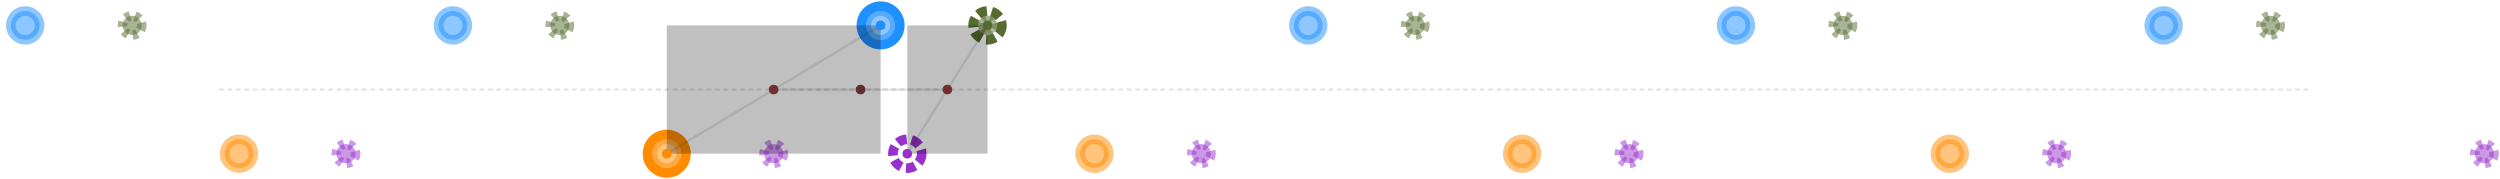 
<svg version="1.1" id="svg-244208953591" xmlns:xlink="http://www.w3.org/1999/xlink" xmlns="http://www.w3.org/2000/svg" viewBox="-21 -128 2082 149" title="G7-amblingPace0_Generated-Regular_PI_25_DC_60_C1p50">

<style>
/*  */
#svg-244208953591 .left_pes { opacity: 0.5; fill: DodgerBlue; }
#svg-244208953591 .right_pes { opacity: 0.5; fill: DarkOrange; }
#svg-244208953591 .left_manus { opacity: 0.5; fill: DarkOliveGreen; }
#svg-244208953591 .right_manus { opacity: 0.5; fill: DarkOrchid; }
#svg-244208953591 .left_pes { opacity: 0.5; fill: DodgerBlue; stroke: DodgerBlue; stroke-width: 8px; }
#svg-244208953591 .left_pes.assumed { opacity: 0.33; fill: white; }
#svg-244208953591 .left_pes-marker { fill: transparent; stroke: DodgerBlue; stroke-width: 8px; }
#svg-244208953591 .right_pes { opacity: 0.5; fill: DarkOrange; stroke: DarkOrange; stroke-width: 8px; }
#svg-244208953591 .right_pes.assumed { opacity: 0.33; fill: white; }
#svg-244208953591 .right_pes-marker { fill: transparent; stroke: DarkOrange; stroke-width: 8px; }
#svg-244208953591 .left_manus { stroke-dasharray: 4,4; opacity: 0.5; fill: DarkOliveGreen; stroke: DarkOliveGreen; stroke-width: 8px; }
#svg-244208953591 .left_manus.assumed { stroke-dasharray: 4,4; opacity: 0.33; fill: white; }
#svg-244208953591 .left_manus-marker { stroke-dasharray: 8,4; fill: transparent; stroke: DarkOliveGreen; stroke-width: 8px; }
#svg-244208953591 .right_manus { stroke-dasharray: 4,4; opacity: 0.5; fill: DarkOrchid; stroke: DarkOrchid; stroke-width: 8px; }
#svg-244208953591 .right_manus.assumed { stroke-dasharray: 4,4; opacity: 0.33; fill: white; }
#svg-244208953591 .right_manus-marker { stroke-dasharray: 8,4; fill: transparent; stroke: DarkOrchid; stroke-width: 8px; }
/*  */
</style>
<circle class="left_pes track-pos" r="12" cx="0.0" cy="-106.852" data-uid="13078" data-color="DodgerBlue" data-x="0.0" data-y-unc="0.05" data-y="0.3" data-x-unc="0.05"></circle>
<circle class="left_pes track-pos" r="12" cx="356.174" cy="-106.852" data-uid="13079" data-annotation="F" data-color="DodgerBlue" data-x="1.0" data-y-unc="0.05" data-y="0.3" data-x-unc="0.05"></circle>
<circle class="left_pes track-pos" r="12" cx="712.348" cy="-106.852" data-uid="13080" data-annotation="F" data-color="DodgerBlue" data-x="2.0" data-y-unc="0.05" data-y="0.3" data-x-unc="0.05"></circle>
<circle class="left_pes track-pos" r="12" cx="1068.522" cy="-106.852" data-uid="13081" data-annotation="F" data-color="DodgerBlue" data-x="3.0" data-y-unc="0.05" data-y="0.3" data-x-unc="0.05"></circle>
<circle class="left_pes track-pos" r="12" cx="1424.696" cy="-106.852" data-uid="13082" data-annotation="F" data-color="DodgerBlue" data-x="4.0" data-y-unc="0.05" data-y="0.3" data-x-unc="0.05"></circle>
<circle class="left_pes track-pos" r="12" cx="1780.87" cy="-106.852" data-uid="13083" data-annotation="F" data-color="DodgerBlue" data-x="5.0" data-y-unc="0.05" data-y="0.3" data-x-unc="0.05"></circle>
<circle id="left_pes" class="left_pes-marker FIXED" r="16.0" cx="712.348" cy="-106.852"></circle>
<circle class="right_pes track-pos" r="12" cx="178.087" cy="-0.0" data-uid="13084" data-annotation="F" data-color="DarkOrange" data-x="0.5" data-y-unc="0.05" data-y="0.0" data-x-unc="0.05"></circle>
<circle class="right_pes track-pos" r="12" cx="534.261" cy="-0.0" data-uid="13085" data-annotation="F" data-color="DarkOrange" data-x="1.5" data-y-unc="0.05" data-y="0.0" data-x-unc="0.05"></circle>
<circle class="right_pes track-pos" r="12" cx="890.435" cy="-0.0" data-uid="13086" data-annotation="F" data-color="DarkOrange" data-x="2.5" data-y-unc="0.05" data-y="0.0" data-x-unc="0.05"></circle>
<circle class="right_pes track-pos" r="12" cx="1246.609" cy="-0.0" data-uid="13087" data-annotation="F" data-color="DarkOrange" data-x="3.5" data-y-unc="0.05" data-y="0.0" data-x-unc="0.05"></circle>
<circle class="right_pes track-pos" r="12" cx="1602.783" cy="-0.0" data-uid="13088" data-annotation="F" data-color="DarkOrange" data-x="4.5" data-y-unc="0.05" data-y="0.0" data-x-unc="0.05"></circle>
<circle id="right_pes" class="right_pes-marker MOVING" r="16.0" cx="534.261" cy="0"></circle>
<circle class="left_manus track-pos" r="8" cx="89.043" cy="-106.852" data-uid="13090" data-color="DarkOliveGreen" data-x="0.25" data-y-unc="0.05" data-y="0.3" data-x-unc="0.05"></circle>
<circle class="left_manus track-pos" r="8" cx="445.217" cy="-106.852" data-uid="13091" data-annotation="F" data-color="DarkOliveGreen" data-x="1.25" data-y-unc="0.05" data-y="0.3" data-x-unc="0.05"></circle>
<circle class="left_manus track-pos" r="8" cx="801.391" cy="-106.852" data-uid="13092" data-annotation="F" data-color="DarkOliveGreen" data-x="2.25" data-y-unc="0.05" data-y="0.3" data-x-unc="0.05"></circle>
<circle class="left_manus track-pos" r="8" cx="1157.565" cy="-106.852" data-uid="13093" data-annotation="F" data-color="DarkOliveGreen" data-x="3.25" data-y-unc="0.05" data-y="0.3" data-x-unc="0.05"></circle>
<circle class="left_manus track-pos" r="8" cx="1513.739" cy="-106.852" data-uid="13094" data-annotation="F" data-color="DarkOliveGreen" data-x="4.25" data-y-unc="0.05" data-y="0.3" data-x-unc="0.05"></circle>
<circle class="left_manus track-pos" r="8" cx="1869.913" cy="-106.852" data-uid="13095" data-annotation="F" data-color="DarkOliveGreen" data-x="5.25" data-y-unc="0.05" data-y="0.3" data-x-unc="0.05"></circle>
<circle id="left_manus" class="left_manus-marker FIXED" r="12.0" cx="801.391" cy="-106.852"></circle>
<circle class="right_manus track-pos" r="8" cx="267.13" cy="-0.0" data-uid="13096" data-annotation="F" data-color="DarkOrchid" data-x="0.75" data-y-unc="0.05" data-y="0.0" data-x-unc="0.05"></circle>
<circle class="right_manus track-pos" r="8" cx="623.304" cy="-0.0" data-uid="13097" data-annotation="F" data-color="DarkOrchid" data-x="1.75" data-y-unc="0.05" data-y="0.0" data-x-unc="0.05"></circle>
<circle class="right_manus track-pos" r="8" cx="979.478" cy="-0.0" data-uid="13098" data-annotation="F" data-color="DarkOrchid" data-x="2.75" data-y-unc="0.05" data-y="0.0" data-x-unc="0.05"></circle>
<circle class="right_manus track-pos" r="8" cx="1335.652" cy="-0.0" data-uid="13099" data-annotation="F" data-color="DarkOrchid" data-x="3.75" data-y-unc="0.05" data-y="0.0" data-x-unc="0.05"></circle>
<circle class="right_manus track-pos" r="8" cx="1691.826" cy="-0.0" data-uid="13100" data-annotation="F" data-color="DarkOrchid" data-x="4.75" data-y-unc="0.05" data-y="0.0" data-x-unc="0.05"></circle>
<circle class="right_manus track-pos" r="8" cx="2048.0" cy="-0.0" data-uid="13101" data-annotation="F" data-color="DarkOrchid" data-x="5.75" data-y-unc="0.05" data-y="0.0" data-x-unc="0.05"></circle>
<circle id="right_manus" class="right_manus-marker MOVING" r="12.0" cx="734.609" cy="0"></circle>
<path d="M161.391,-53.426L183.652,-53.426L205.913,-53.426L228.174,-53.426L250.435,-53.426L272.696,-53.426L289.391,-53.426L300.522,-53.426L317.217,-53.426L328.348,-53.426L339.478,-53.426L361.739,-53.426L384,-53.426L406.261,-53.426L428.522,-53.426L450.783,-53.426L467.478,-53.426L478.609,-53.426L495.304,-53.426L506.435,-53.426L517.565,-53.426L539.826,-53.426L562.087,-53.426L584.348,-53.426L606.609,-53.426L628.87,-53.426L645.565,-53.426L656.696,-53.426L673.391,-53.426L684.522,-53.426L695.652,-53.426L717.913,-53.426L740.174,-53.426L762.435,-53.426L784.696,-53.426L806.957,-53.426L823.652,-53.426L834.783,-53.426L851.478,-53.426L862.609,-53.426L873.739,-53.426L896,-53.426L918.261,-53.426L940.522,-53.426L962.783,-53.426L985.043,-53.426L1001.739,-53.426L1012.87,-53.426L1029.565,-53.426L1040.696,-53.426L1051.826,-53.426L1074.087,-53.426L1096.348,-53.426L1118.609,-53.426L1140.87,-53.426L1163.13,-53.426L1179.826,-53.426L1190.957,-53.426L1207.652,-53.426L1218.783,-53.426L1229.913,-53.426L1252.174,-53.426L1274.435,-53.426L1296.696,-53.426L1318.957,-53.426L1341.217,-53.426L1357.913,-53.426L1369.043,-53.426L1385.739,-53.426L1396.87,-53.426L1408,-53.426L1430.261,-53.426L1452.522,-53.426L1474.783,-53.426L1497.043,-53.426L1519.304,-53.426L1536,-53.426L1547.13,-53.426L1563.826,-53.426L1574.957,-53.426L1586.087,-53.426L1608.348,-53.426L1630.609,-53.426L1652.87,-53.426L1675.13,-53.426L1697.391,-53.426L1714.087,-53.426L1725.217,-53.426L1741.913,-53.426L1753.043,-53.426L1764.174,-53.426L1786.435,-53.426L1808.696,-53.426L1830.957,-53.426L1853.217,-53.426L1875.478,-53.426L1892.174,-53.426L1903.304,-53.426" style="stroke: rgba(0, 0, 0, 0.098); stroke-dasharray: 4, 3; stroke-width: 2; fill: transparent; pointer-events: none;"></path><line id="left_pes_coupling" class="pes-coupling-assembly" x1="712.348" y1="-106.852" x2="623.304" y2="-53.426" style="stroke: rgba(0, 0, 0, 0.098); stroke-width: 2; pointer-events: none;"></line><line id="right_pes_coupling" class="pes-coupling-assembly" x1="534.261" y1="0" x2="623.304" y2="-53.426" style="stroke: rgba(0, 0, 0, 0.098); stroke-width: 2; pointer-events: none;"></line><line id="left_manus_coupling" class="manus-coupling-assembly" x1="801.391" y1="-106.852" x2="768" y2="-53.426" style="stroke: rgba(0, 0, 0, 0.098); stroke-width: 2; pointer-events: none;"></line><line id="right_manus_coupling" class="manus-coupling-assembly" x1="734.609" y1="0" x2="768" y2="-53.426" style="stroke: rgba(0, 0, 0, 0.098); stroke-width: 2; pointer-events: none;"></line><line id="coupling_length_pes" class="pes-coupling-assembly" x1="623.304" y1="-53.426" x2="695.652" y2="-53.426" style="stroke: rgba(0, 0, 0, 0.098); stroke-width: 2; pointer-events: none;"></line><line id="coupling_length_manus" class="manus-coupling-assembly" x1="695.652" y1="-53.426" x2="768" y2="-53.426" style="stroke: rgba(0, 0, 0, 0.098); stroke-width: 2; pointer-events: none;"></line><path id="rear_support_box" d="M534.261,-106.852L712.348,-106.852L712.348,0L534.261,0" style="fill: rgba(0, 0, 0, 0.247); pointer-events: none;"></path><path id="forward_support_box" d="M734.609,-106.852L801.391,-106.852L801.391,0L734.609,0" style="fill: rgba(0, 0, 0, 0.247); pointer-events: none;"></path><circle id="rear_coupler" class="pes-coupling-assembly" r="4" style="fill: rgb(115, 47, 47); pointer-events: none;" cx="623.304" cy="-53.426"></circle><circle id="forward_coupler" class="manus-coupling-assembly" r="4" style="fill: rgb(115, 47, 47); pointer-events: none;" cx="768" cy="-53.426"></circle><circle id="geometric_center" r="4" style="fill: rgb(94, 45, 45); pointer-events: none;" cx="695.652" cy="-53.426"></circle><circle id="left_pes_pin" r="4" style="fill: dodgerblue; pointer-events: none;" cx="712.348" cy="-106.852"></circle><circle id="right_pes_pin" r="4" style="fill: darkorange; pointer-events: none;" cx="534.261" cy="0"></circle><circle id="left_manus_pin" r="4" style="fill: darkolivegreen; pointer-events: none;" cx="801.391" cy="-106.852"></circle><circle id="right_manus_pin" r="4" style="fill: darkorchid; pointer-events: none;" cx="734.609" cy="0"></circle></svg>